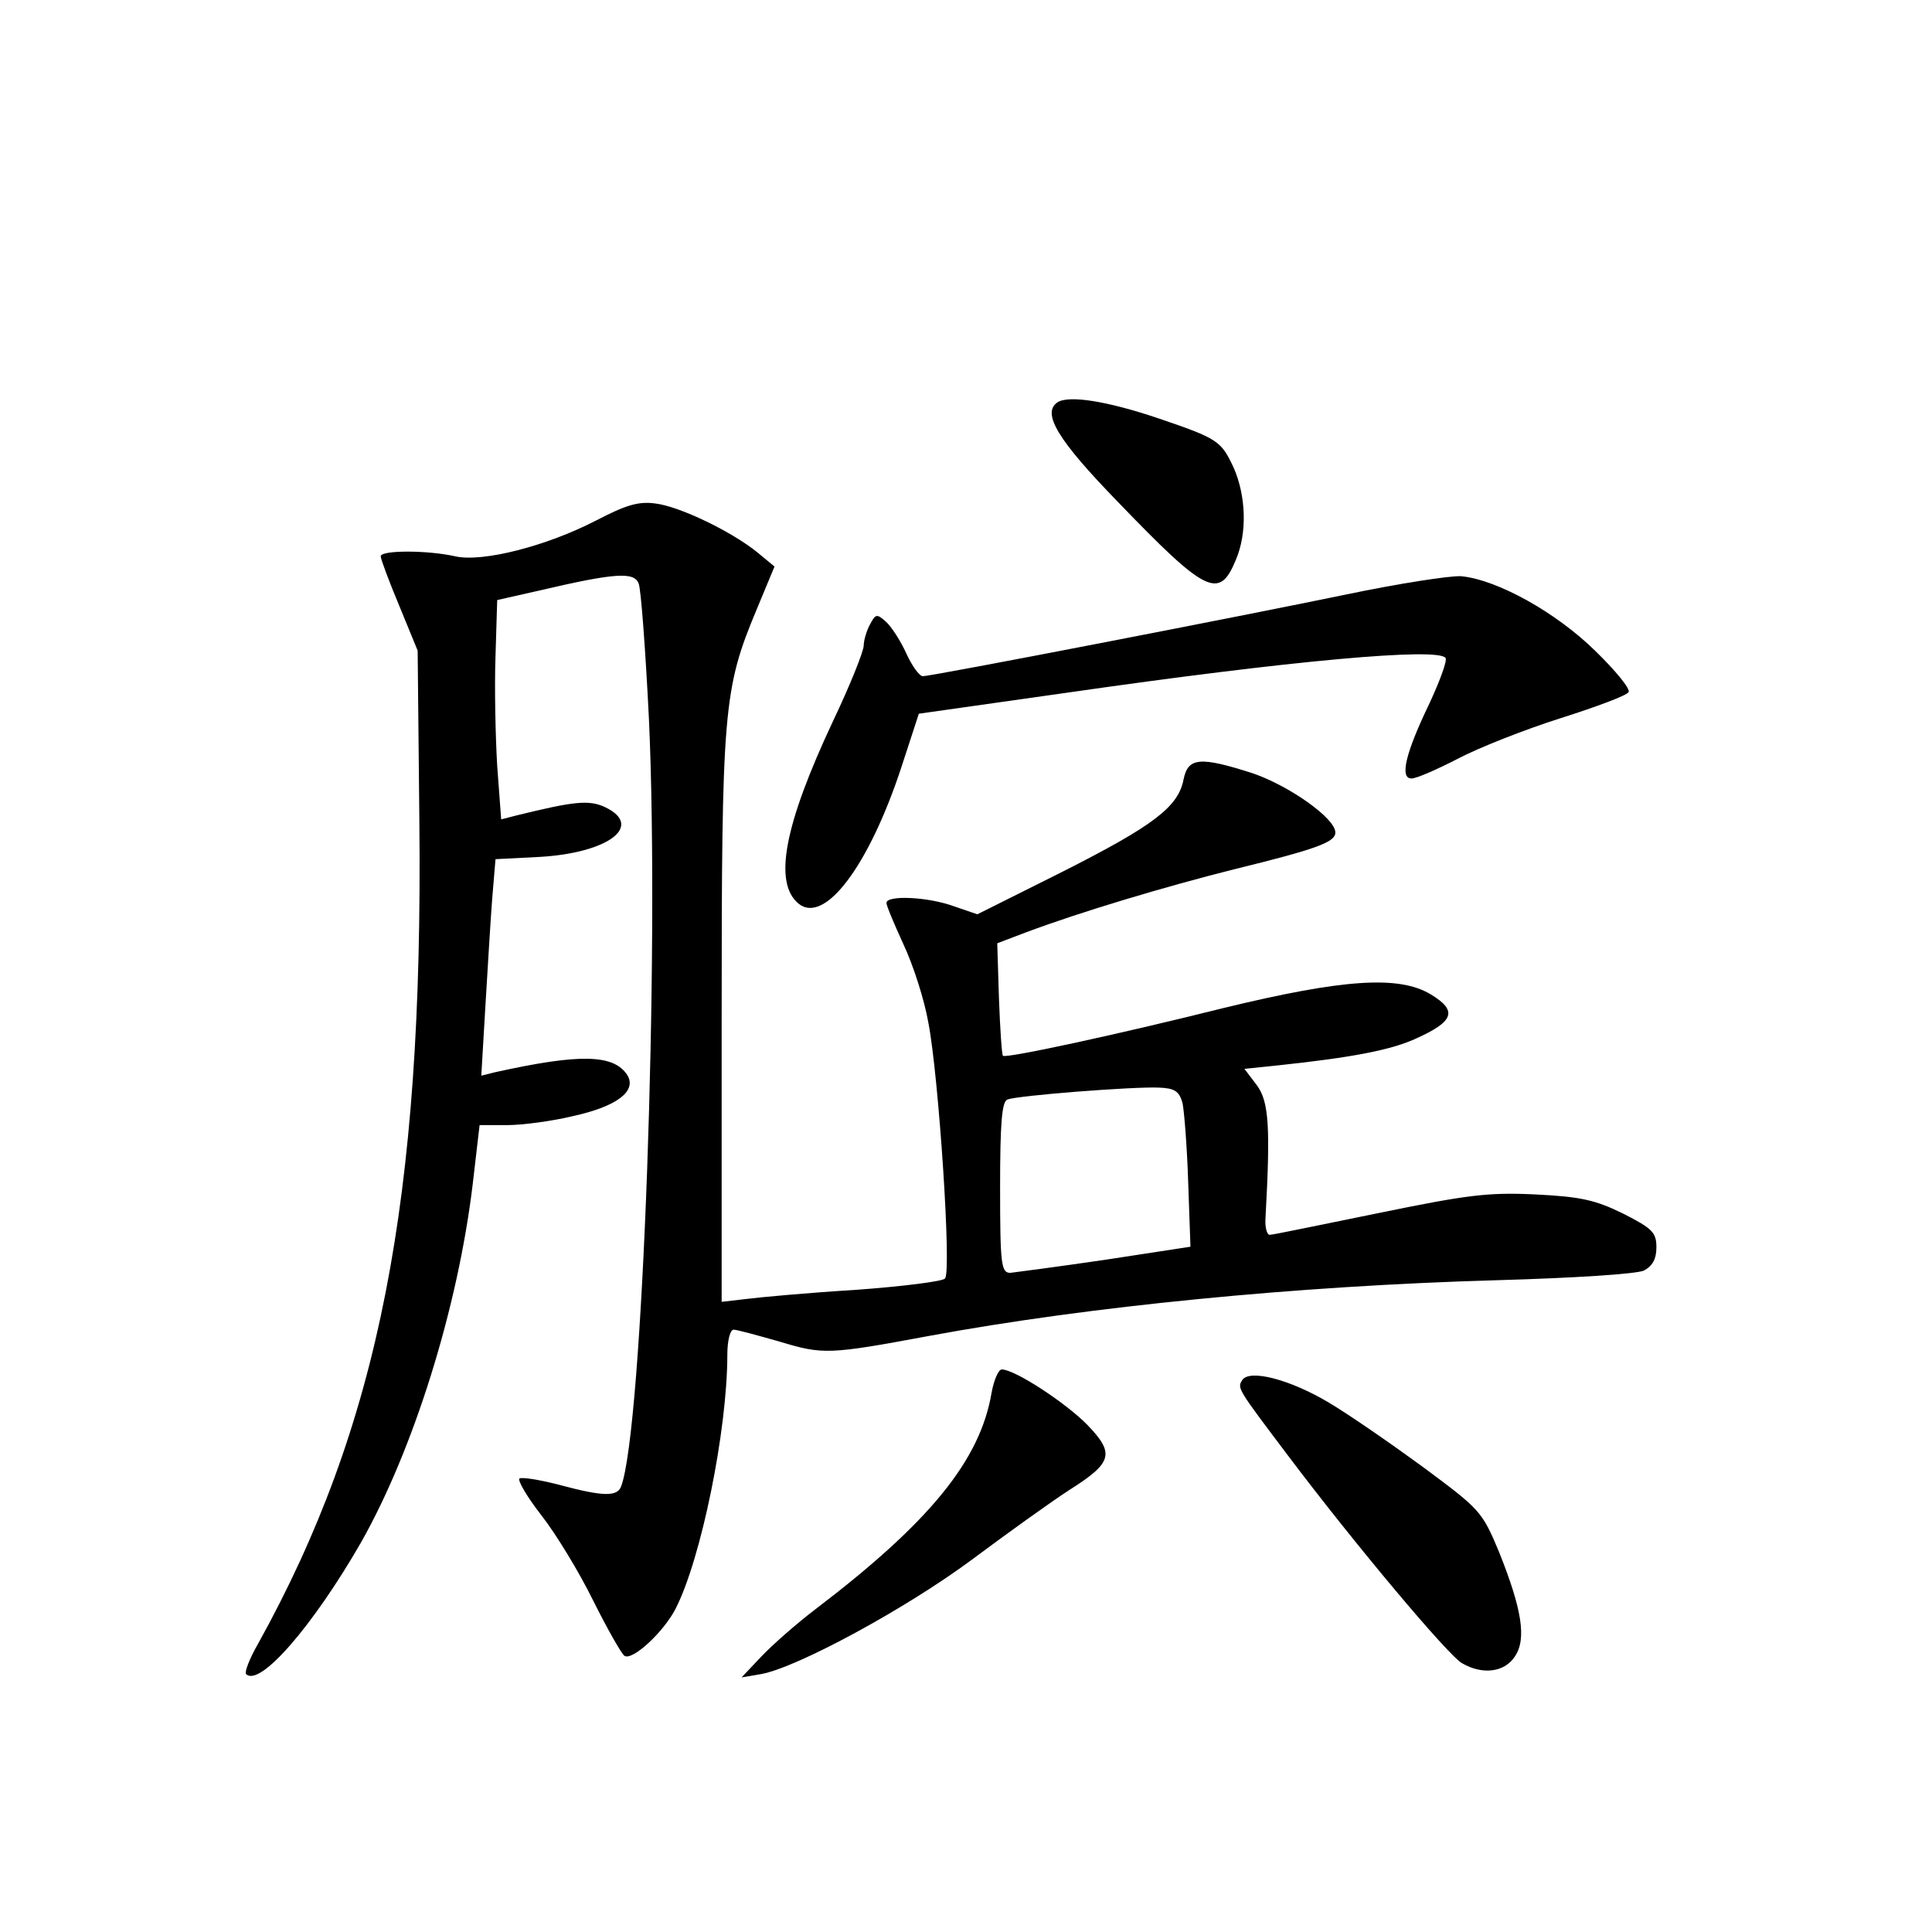 <?xml version="1.0" standalone="no"?>
<!DOCTYPE svg PUBLIC "-//W3C//DTD SVG 20010904//EN"
 "http://www.w3.org/TR/2001/REC-SVG-20010904/DTD/svg10.dtd">
<svg version="1.0" xmlns="http://www.w3.org/2000/svg"
 width="340pt" height="340pt" viewBox="0 0 340 340"
 preserveAspectRatio="xMidYMid meet">
<g transform="translate(0,340) scale(0.1,-0.1)"
fill="#000000" stroke="none">
<path d="M1861 2692 c-28 -19 0 -66 107 -176 155 -161 178 -172 207 -101 20
47 18 112 -4 162 -22 47 -27 51 -133 87 -89 30 -157 41 -177 28z"/>
<path d="M1049 2484 c-87 -45 -200 -74 -248 -63 -49 11 -131 11 -131 0 0 -5
15 -45 33 -88 l32 -78 3 -300 c7 -667 -71 -1064 -284 -1448 -15 -26 -24 -50
-21 -53 24 -24 118 85 202 231 93 164 171 414 197 632 l12 103 49 0 c26 0 79
7 116 16 77 17 112 44 95 72 -24 37 -84 38 -233 5 l-24 -6 7 119 c4 65 9 151
12 190 l6 72 78 4 c120 7 183 54 116 87 -29 14 -55 11 -157 -14 l-27 -7 -7 94
c-3 51 -5 138 -3 193 l3 99 75 17 c133 31 166 33 174 12 4 -10 12 -117 18
-238 19 -413 -11 -1252 -49 -1351 -7 -18 -31 -18 -109 3 -35 9 -66 14 -70 11
-3 -4 14 -33 39 -65 25 -32 66 -99 91 -150 25 -50 50 -94 55 -97 14 -9 69 42
90 83 45 88 91 314 91 447 0 25 5 44 11 44 6 0 42 -10 81 -21 76 -23 86 -23
263 10 281 52 647 88 998 98 141 4 246 11 260 17 15 8 22 20 22 41 0 26 -7 33
-58 59 -49 24 -74 30 -155 34 -84 4 -121 -1 -277 -33 -99 -20 -184 -38 -190
-38 -5 -1 -9 12 -8 28 9 163 6 206 -15 235 l-22 29 58 6 c132 14 198 27 241
46 70 31 77 50 29 79 -56 34 -155 27 -365 -24 -188 -47 -383 -89 -388 -84 -2
2 -5 47 -7 101 l-3 97 50 19 c96 36 243 80 366 111 147 36 179 48 179 65 0 25
-81 82 -145 104 -93 30 -114 28 -122 -10 -9 -49 -53 -82 -213 -163 l-150 -75
-41 14 c-46 17 -119 20 -119 6 0 -5 14 -38 30 -73 17 -36 37 -98 44 -139 18
-94 41 -438 29 -449 -4 -5 -75 -14 -158 -20 -82 -5 -169 -13 -192 -16 l-43 -5
0 495 c0 546 3 583 61 722 l32 77 -29 24 c-45 37 -138 82 -181 87 -30 4 -52
-3 -104 -30z m1032 -1025 c3 -14 8 -77 10 -139 l4 -114 -150 -23 c-82 -12
-158 -22 -167 -23 -16 0 -18 14 -18 150 0 112 3 152 13 155 16 7 222 23 266
21 28 -1 36 -6 42 -27z"/>
<path d="M2370 2354 c-183 -38 -730 -144 -746 -144 -6 0 -19 18 -29 40 -10 22
-26 47 -36 56 -16 14 -18 14 -28 -5 -6 -11 -11 -28 -11 -37 0 -10 -24 -70 -54
-133 -86 -183 -105 -284 -61 -321 46 -38 124 66 181 239 l31 95 261 37 c396
57 654 80 666 61 3 -5 -10 -40 -28 -79 -43 -89 -53 -133 -32 -133 9 0 45 16
82 35 36 19 117 51 180 71 63 20 117 40 120 46 4 5 -23 38 -58 72 -69 68 -173
126 -237 132 -20 1 -110 -13 -201 -32z"/>
<path d="M1745 949 c-20 -119 -109 -228 -310 -381 -33 -25 -76 -63 -95 -83
l-35 -37 35 6 c64 12 254 115 370 201 63 47 141 103 172 123 76 48 80 64 32
114 -38 39 -128 98 -151 98 -6 0 -14 -19 -18 -41z"/>
<path d="M2186 971 c-9 -14 -8 -15 81 -133 116 -154 282 -352 306 -365 36 -21
75 -16 93 12 21 31 12 84 -28 184 -30 72 -34 75 -132 148 -56 41 -131 93 -168
115 -69 41 -140 59 -152 39z"/>
</g>
</svg>
